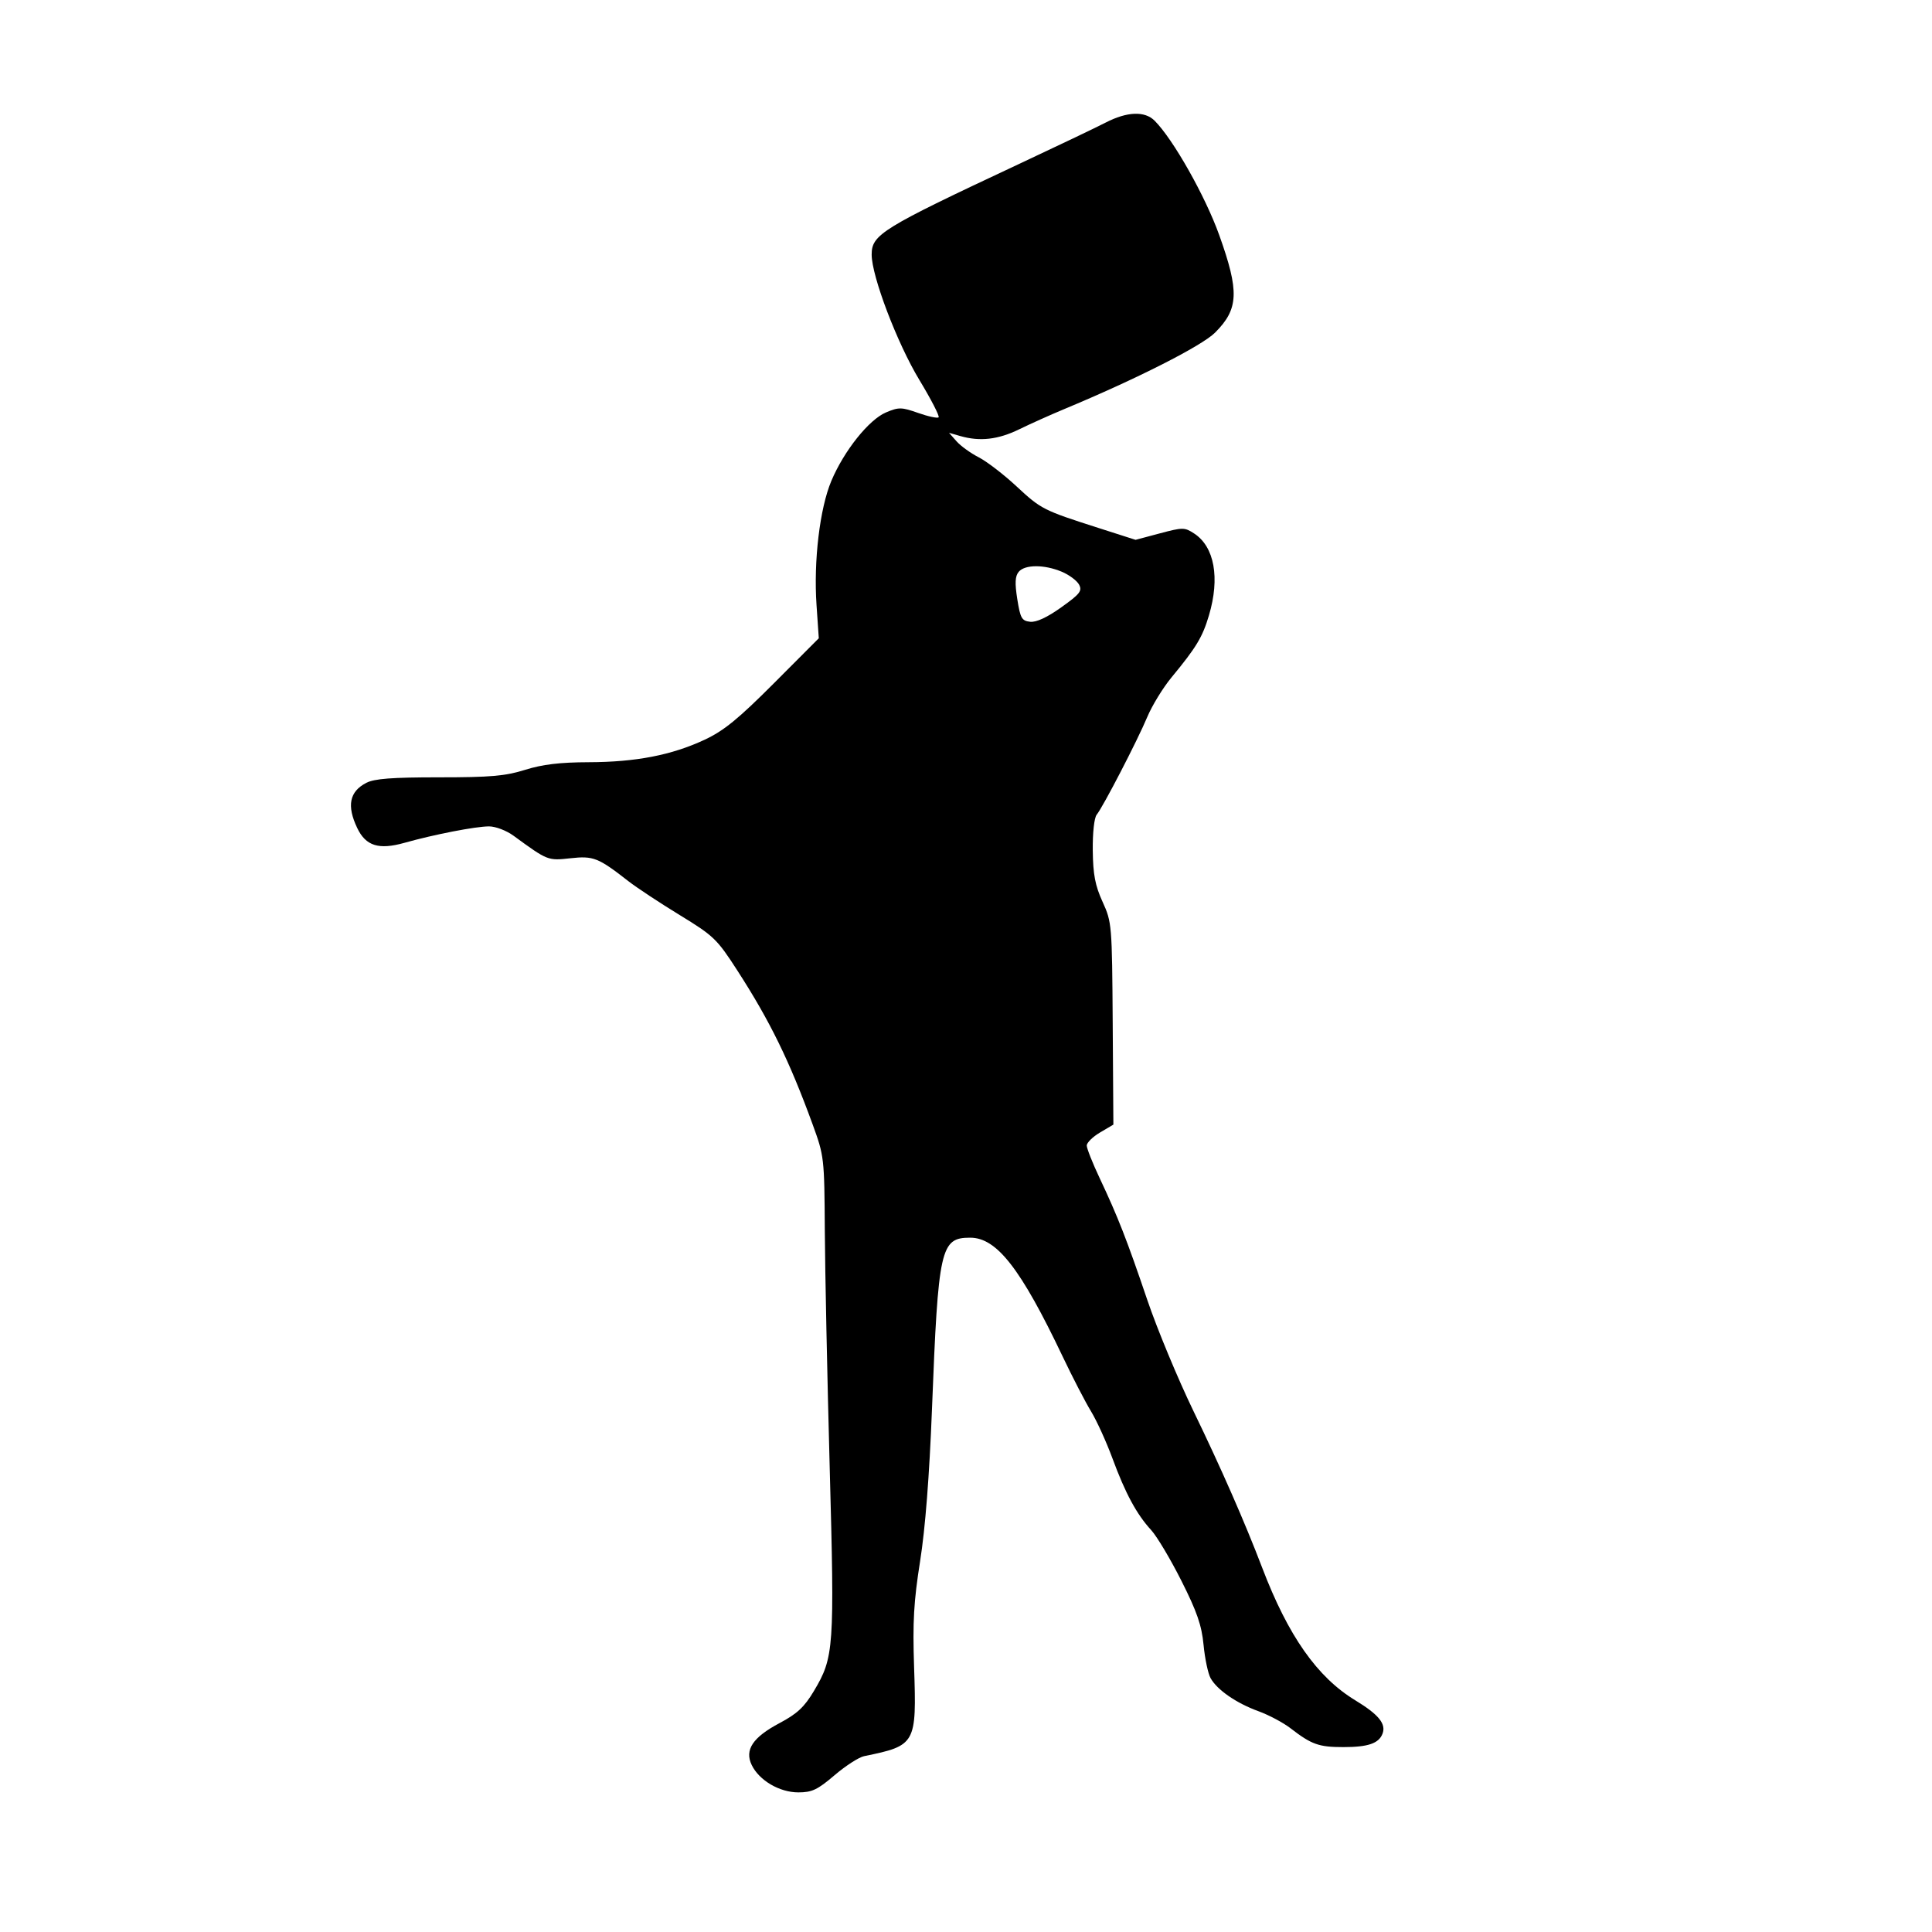 <svg id="svg-path" width="100%" height="100%" viewBox="0 0 512 512" version="1.1" xmlns="http://www.w3.org/2000/svg" style="fill-rule:evenodd;clip-rule:evenodd;stroke-linejoin:round;stroke-miterlimit:2;">
                        <path d="M293.000 32.490 C 290.525 33.766,280.175 38.712,270.000 43.481 C 233.665 60.509,231.000 62.149,231.000 67.478 C 231.000 73.191,237.776 90.997,243.638 100.685 C 246.750 105.829,249.046 110.287,248.741 110.593 C 248.435 110.898,246.006 110.380,243.343 109.442 C 238.909 107.880,238.188 107.867,234.801 109.296 C 230.265 111.208,223.687 119.446,220.321 127.430 C 217.257 134.695,215.589 148.638,216.387 160.323 L 216.989 169.145 205.076 181.087 C 195.659 190.527,191.820 193.657,186.745 196.032 C 178.017 200.116,168.515 201.959,156.000 201.996 C 148.385 202.017,143.758 202.572,139.161 204.013 C 133.911 205.658,129.993 206.000,116.361 206.000 C 103.870 206.000,99.218 206.353,97.072 207.463 C 92.606 209.772,91.852 213.524,94.666 219.426 C 96.940 224.195,100.379 225.274,107.187 223.355 C 115.025 221.146,126.062 219.003,129.602 219.001 C 131.329 219.001,134.211 220.101,136.102 221.484 C 145.153 228.100,145.173 228.108,151.153 227.449 C 157.260 226.776,158.515 227.271,166.500 233.497 C 168.700 235.213,174.818 239.254,180.096 242.478 C 189.171 248.022,190.005 248.825,195.440 257.248 C 204.058 270.602,209.221 281.162,215.364 298.000 C 218.413 306.359,218.466 306.824,218.582 326.000 C 218.646 336.725,219.230 365.050,219.880 388.944 C 221.183 436.875,221.019 439.200,215.706 448.117 C 213.163 452.384,211.272 454.151,206.584 456.641 C 199.490 460.409,197.281 463.731,199.206 467.735 C 201.172 471.822,206.578 475.000,211.566 475.000 C 215.185 475.000,216.648 474.308,221.156 470.459 C 224.082 467.962,227.606 465.687,228.988 465.403 C 242.737 462.580,242.927 462.241,242.241 441.720 C 241.842 429.801,242.151 424.382,243.838 413.720 C 245.207 405.067,246.293 391.172,246.981 373.500 C 248.649 330.647,249.239 328.000,257.120 328.000 C 264.152 328.000,270.529 336.199,281.620 359.500 C 284.238 365.000,287.615 371.527,289.125 374.004 C 290.634 376.481,293.196 382.106,294.819 386.504 C 298.241 395.779,301.216 401.287,305.080 405.500 C 306.594 407.150,310.193 413.186,313.078 418.914 C 317.212 427.119,318.458 430.724,318.957 435.914 C 319.304 439.536,320.137 443.494,320.808 444.709 C 322.524 447.820,327.642 451.359,333.500 453.487 C 336.250 454.486,340.075 456.520,342.000 458.007 C 347.581 462.318,349.493 463.000,356.000 463.000 C 362.546 463.000,365.391 462.028,366.379 459.455 C 367.382 456.841,365.360 454.364,359.140 450.585 C 349.067 444.466,341.374 433.509,334.506 415.500 C 329.890 403.395,323.632 389.128,316.304 374.000 C 312.174 365.475,306.658 352.200,304.045 344.500 C 298.619 328.506,296.260 322.474,291.428 312.233 C 289.543 308.237,288.000 304.344,288.000 303.582 C 288.000 302.821,289.588 301.261,291.529 300.115 L 295.058 298.033 294.880 271.267 C 294.706 245.014,294.654 244.394,292.197 239.000 C 290.225 234.672,289.671 231.775,289.595 225.405 C 289.540 220.718,289.977 216.719,290.634 215.905 C 292.350 213.779,301.430 196.239,304.044 190.000 C 305.312 186.975,308.208 182.250,310.479 179.500 C 317.043 171.555,318.671 168.855,320.388 163.068 C 323.332 153.147,321.848 144.912,316.481 141.396 C 313.931 139.725,313.471 139.723,307.367 141.349 L 300.938 143.062 291.219 139.950 C 276.413 135.208,275.933 134.965,269.354 128.855 C 265.974 125.715,261.474 122.262,259.354 121.180 C 257.234 120.098,254.600 118.198,253.500 116.957 L 251.500 114.701 254.500 115.561 C 259.696 117.052,264.499 116.501,270.089 113.774 C 273.065 112.322,278.425 109.916,282.000 108.427 C 301.206 100.430,318.479 91.675,322.004 88.150 C 328.279 81.875,328.472 77.276,323.095 62.265 C 319.400 51.951,310.889 36.889,305.983 31.983 C 303.372 29.372,298.689 29.555,293.000 32.490 M281.342 151.498 C 283.314 152.322,285.392 153.864,285.959 154.923 C 286.851 156.589,286.215 157.402,281.245 160.950 C 277.492 163.629,274.633 164.955,273.000 164.775 C 270.783 164.531,270.398 163.854,269.594 158.790 C 268.916 154.515,269.010 152.693,269.967 151.540 C 271.590 149.584,276.716 149.565,281.342 151.498 " style="stroke: none; fill: black;">
                    </path></svg>